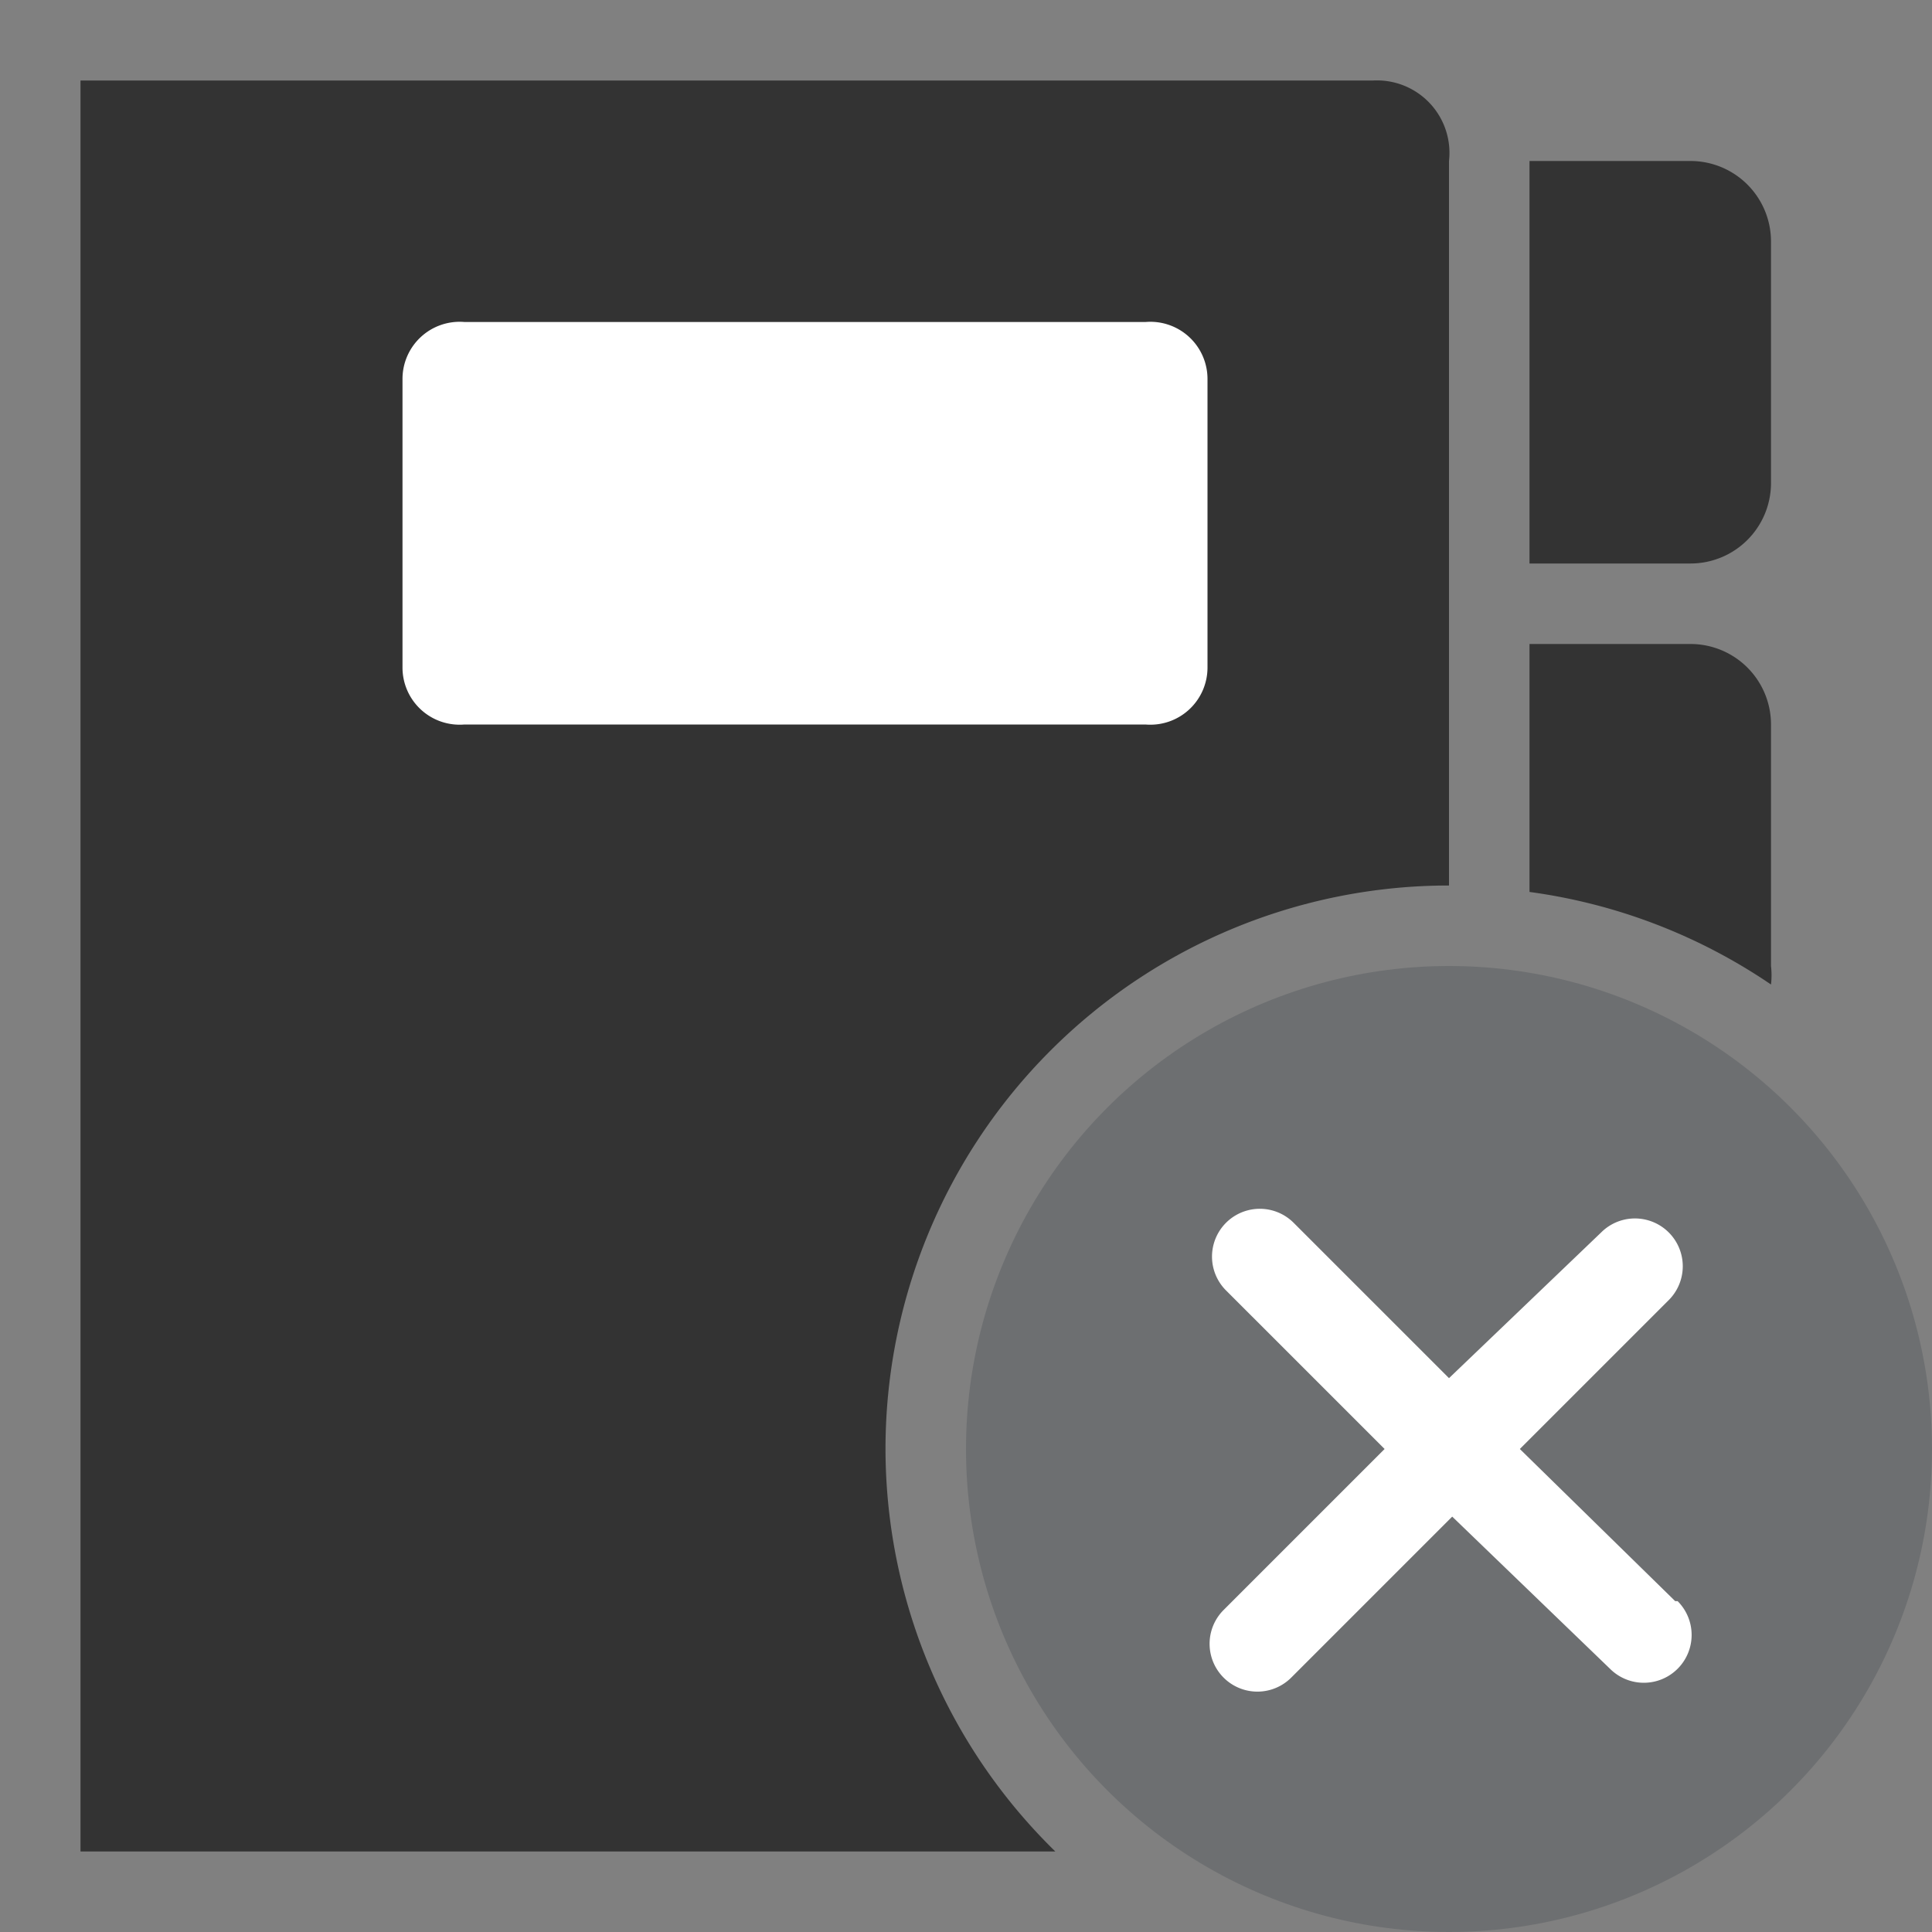 <svg id="Layer_1" data-name="Layer 1" xmlns="http://www.w3.org/2000/svg" viewBox="0 0 24 24"><rect x="0" y="0" width="24" height="24" fill="#808080" stroke="none"/><defs><style>.cls-1{fill:#333;}.cls-2{fill:#6d6f71;}.cls-3{fill:#fff;}</style></defs><title>toolbar_collection_remove</title><path class="cls-1" d="M21,7H19V2h2a1,1,0,0,1,1,1V6A1,1,0,0,1,21,7Z"/><path class="cls-1" d="M11,18a7,7,0,0,1,7-7V2a.9.9,0,0,0-.94-1H1V23H13.11A7,7,0,0,1,11,18Z"/><path class="cls-1" d="M22,12.23A1,1,0,0,0,22,12V9a1,1,0,0,0-1-1H19v3.08A7,7,0,0,1,22,12.23Z"/><circle class="cls-2" cx="18" cy="18" r="6"/><path class="cls-3" d="M20.81,19.89,18.88,18l1.85-1.85a.59.59,0,1,0-.84-.84L18,17.12l-1.93-1.93a.59.59,0,1,0-.84.84L17.2,18l-2,2a.59.59,0,1,0,.84.84l2-2L20,20.73a.59.59,0,1,0,.84-.84Z"/><path id="label" class="cls-3" d="M14.23,9H5.77A.71.71,0,0,1,5,8.29V4.71A.71.71,0,0,1,5.77,4h8.46a.71.71,0,0,1,.77.71V8.29A.71.71,0,0,1,14.23,9Z"/></svg>